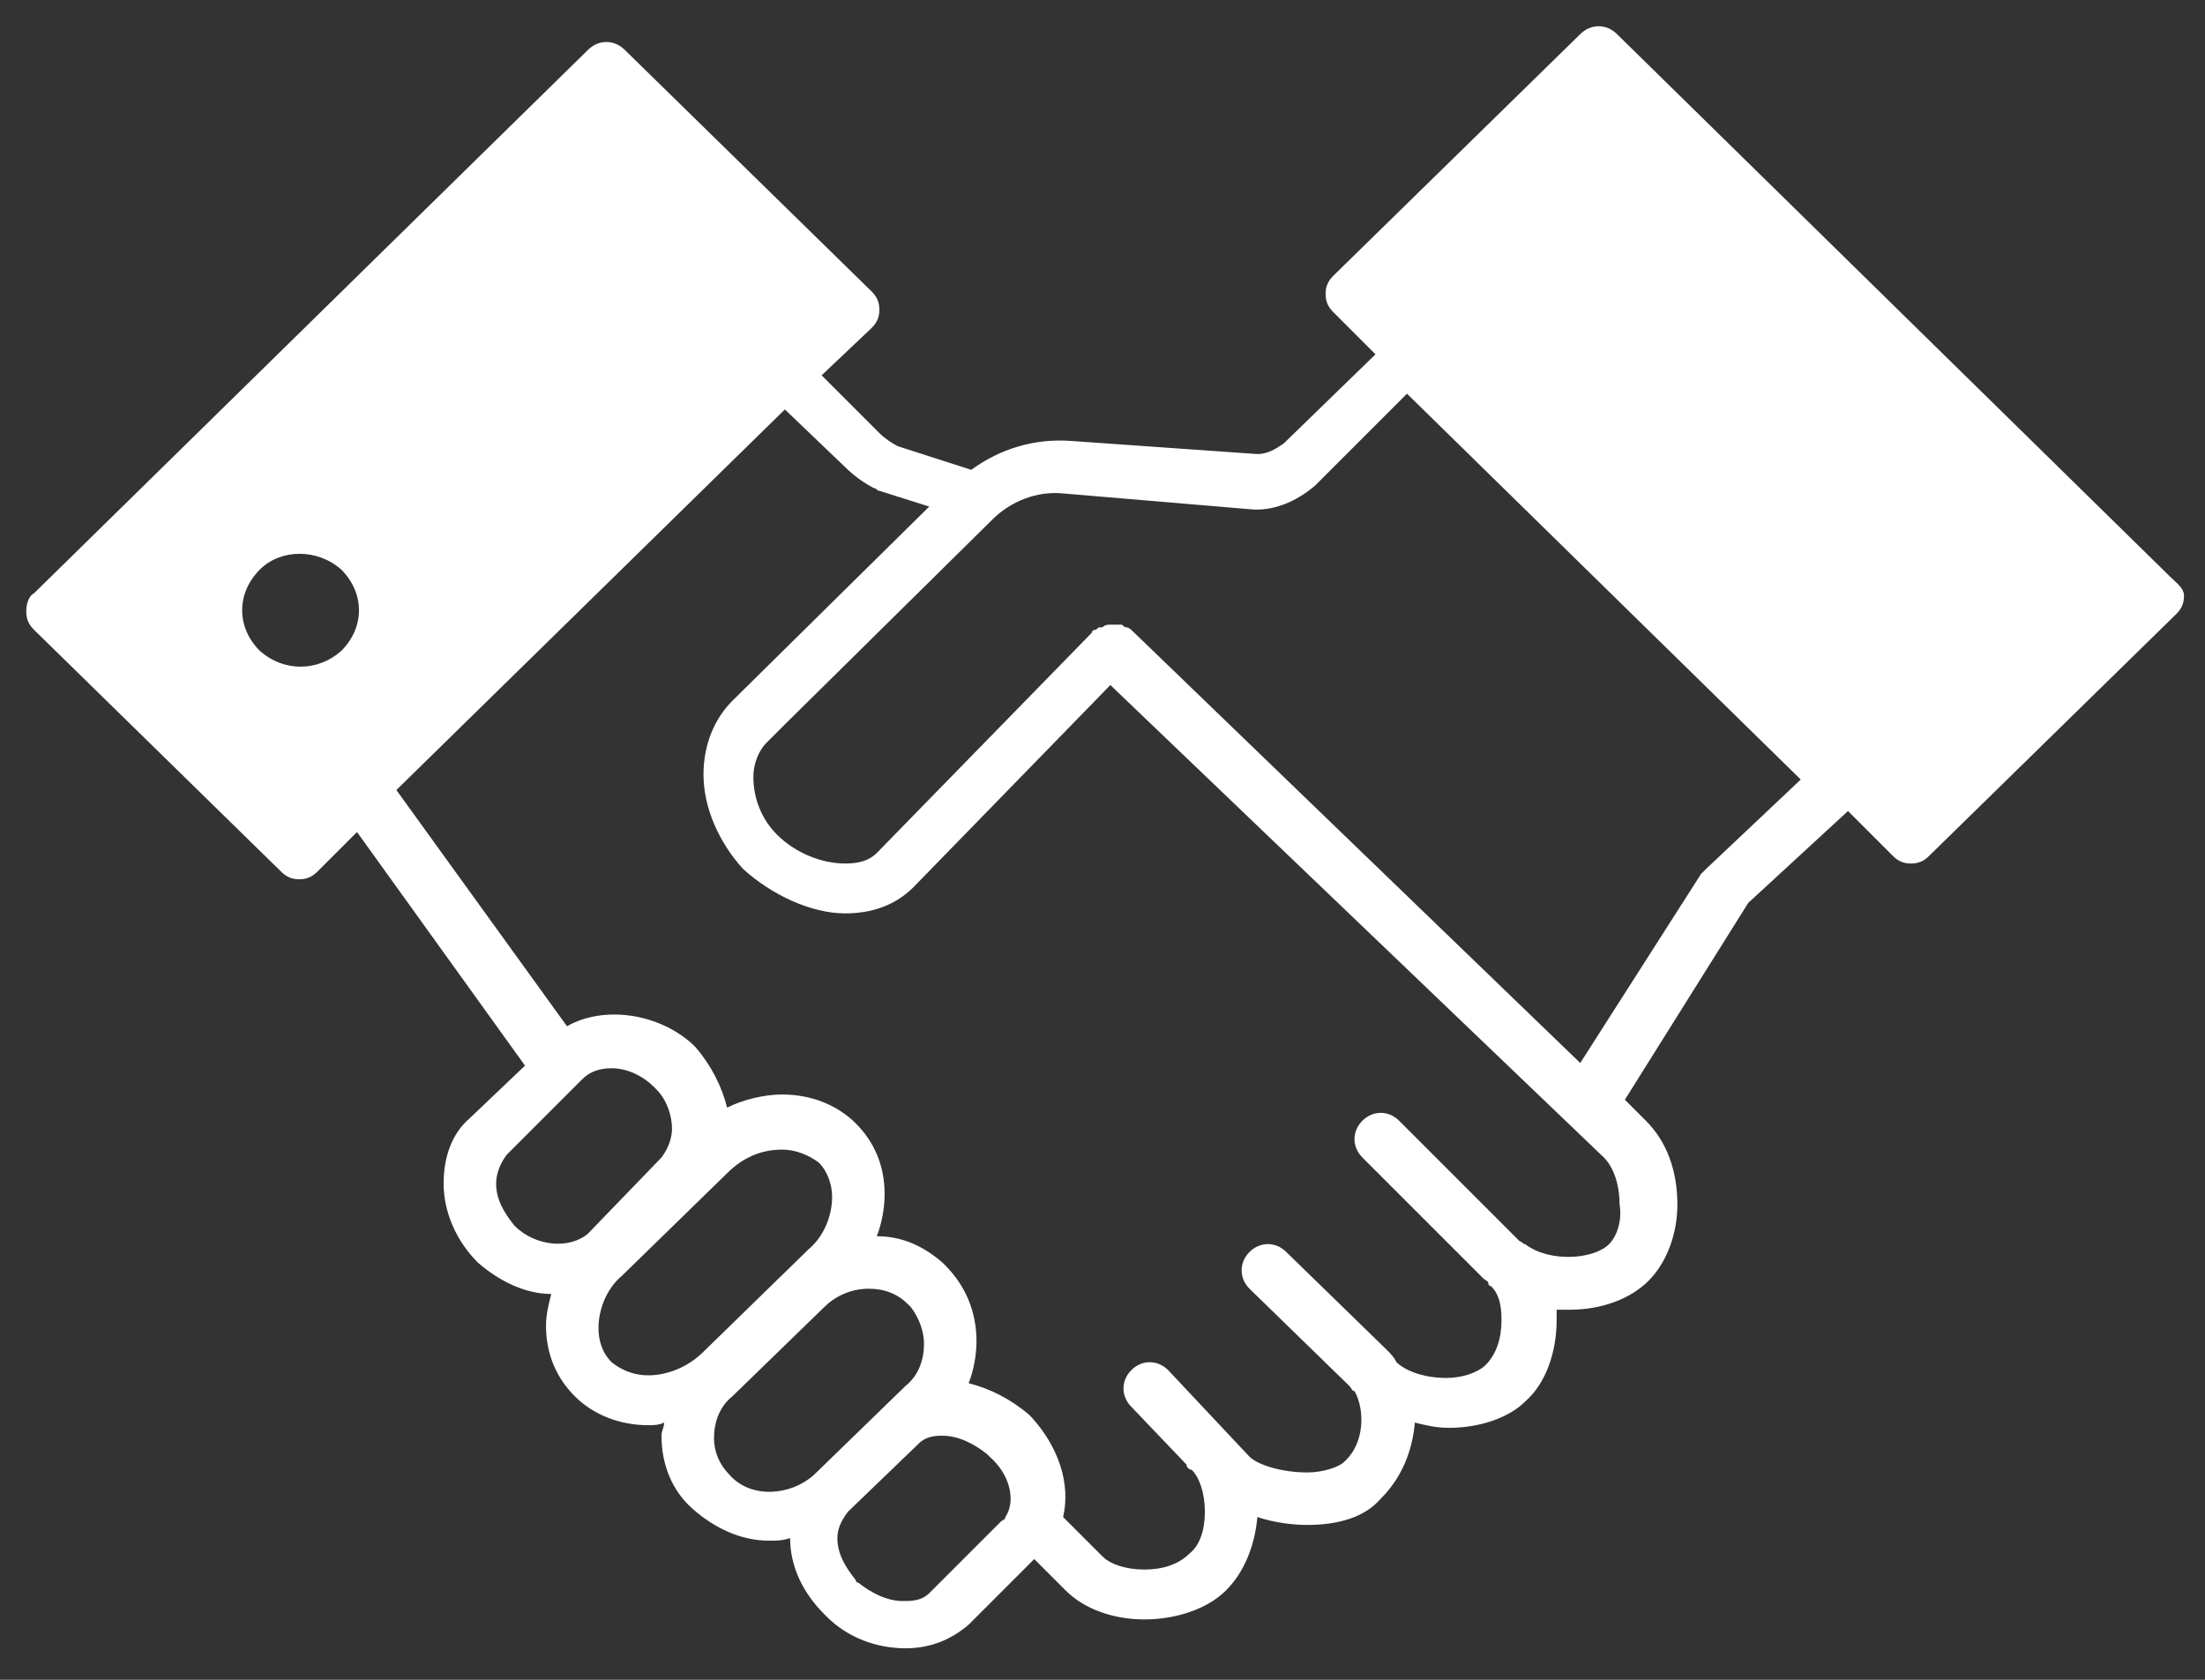 <?xml version="1.0" encoding="utf-8"?>
<!-- Generator: Adobe Illustrator 19.2.0, SVG Export Plug-In . SVG Version: 6.00 Build 0)  -->
<svg version="1.1" id="Layer_1" xmlns="http://www.w3.org/2000/svg" xmlns:xlink="http://www.w3.org/1999/xlink" x="0px" y="0px"
	 viewBox="0 0 84 64" style="enable-background:new 0 0 84 64;" xml:space="preserve">
<rect x="0" y="0" width="84" height="64" fill="#333333" stroke="none"/>
<style type="text/css">
	.st0{fill:#FFFFFF;}
</style>
<path class="st0" d="M82.7,22L61.6,1.3c-0.4-0.4-1-0.4-1.4,0l-9.4,9.2c-0.2,0.2-0.3,0.4-0.3,0.7s0.1,0.5,0.3,0.7l1.6,1.6l-3.5,3.4
	c-0.3,0.2-0.6,0.4-1,0.4l-7.1-0.5c-1.4-0.1-2.7,0.3-3.8,1.1L34.2,17c-0.2-0.1-0.5-0.3-0.7-0.5l-2.2-2.2l1.9-1.8
	c0.2-0.2,0.3-0.4,0.3-0.7s-0.1-0.5-0.3-0.7l-9.4-9.2c-0.4-0.4-1-0.4-1.4,0L1.3,22.6C1.1,22.7,1,23,1,23.3s0.1,0.5,0.3,0.7l9.4,9.2
	c0.2,0.2,0.4,0.3,0.7,0.3c0.3,0,0.5-0.1,0.7-0.3l1.5-1.5l6.4,8.9l-2.1,2c-0.7,0.6-1,1.5-1,2.5c0,1.1,0.5,2.2,1.3,3
	c0.8,0.7,1.8,1.2,2.8,1.2c-0.1,0.4-0.2,0.8-0.2,1.2c0,1.1,0.4,2,1.1,2.7c0.7,0.7,1.7,1.1,2.8,1.1c0.2,0,0.4,0,0.6-0.1
	c0,0.2-0.1,0.3-0.1,0.5c0,1.1,0.4,2.1,1.2,2.8c0.8,0.7,1.8,1.2,2.9,1.2c0.3,0,0.5,0,0.8-0.1c0,1.1,0.5,2.1,1.3,2.9l0.1,0.1
	c0.8,0.8,1.9,1.2,3,1.2c0.9,0,1.7-0.3,2.4-0.9l2.5-2.5l1.2,1.2c0.7,0.7,1.8,1.1,3,1.1c1.2,0,2.4-0.4,3.1-1.1
	c0.7-0.7,1.1-1.7,1.2-2.8c0.6,0.2,1.3,0.3,1.9,0.3c1.2,0,2.2-0.3,2.8-1c0.8-0.8,1.2-1.8,1.3-2.9c0.4,0.1,0.8,0.2,1.3,0.2
	c1.2,0,2.3-0.4,2.9-1c0.8-0.7,1.2-1.9,1.2-3.1c0-0.2,0-0.3,0-0.4c0.2,0,0.3,0,0.5,0c1.2,0,2.3-0.4,3-1.1s1.1-1.8,1.1-2.9
	c0-1.3-0.4-2.4-1.2-3.2l-0.8-0.8l4.7-7.5l3.8-3.5l1.7,1.7c0.2,0.2,0.4,0.3,0.7,0.3s0.5-0.1,0.7-0.3l9.4-9.2c0.2-0.2,0.3-0.4,0.3-0.7
	S82.9,22.2,82.7,22z M13,24.8c-0.9,0.8-2.2,0.8-3.1,0c-0.9-0.9-0.9-2.2,0-3.1c0.8-0.8,2.2-0.8,3.1,0C13.9,22.6,13.9,23.9,13,24.8z
	 M19.6,46.7c-0.4-0.5-0.7-1-0.7-1.6c0-0.3,0.1-0.7,0.4-1.1l2.9-2.9c0.3-0.3,0.7-0.4,1.1-0.4c0.6,0,1.2,0.3,1.6,0.7c0,0,0,0,0.1,0.1
	c0.4,0.4,0.6,1,0.6,1.5c0,0.3-0.1,0.7-0.4,1.1L22.4,47C21.7,47.6,20.4,47.5,19.6,46.7z M24.7,52.4c-0.4,0-0.9-0.1-1.4-0.5
	c-0.4-0.4-0.5-0.9-0.5-1.3c0-0.7,0.3-1.5,0.9-2l4-3.9c0.6-0.6,1.3-0.9,2.1-0.9c0.5,0,1,0.2,1.4,0.5c0.3,0.3,0.5,0.8,0.5,1.3
	c0,0.7-0.3,1.5-0.9,2l-4,3.9C26.2,52.1,25.4,52.4,24.7,52.4z M31,56.2c-0.9,0.8-2.4,0.9-3.2,0c-0.4-0.4-0.6-0.9-0.6-1.4
	c0-0.6,0.2-1.2,0.7-1.6l3.5-3.4c0.4-0.4,1-0.7,1.7-0.7c0.6,0,1.1,0.2,1.5,0.6c0,0,0,0,0.1,0.1c0.3,0.4,0.5,0.9,0.5,1.4
	c0,0.6-0.2,1.2-0.7,1.6L31,56.2z M38.3,57.8c0,0.1-0.1,0.1-0.2,0.2l-2.7,2.7c-0.3,0.3-0.7,0.3-1,0.3c-0.6,0-1.2-0.3-1.7-0.7
	c0,0-0.1,0-0.1-0.1c-0.4-0.5-0.7-1-0.7-1.6c0-0.3,0.1-0.6,0.4-1L35,55c0.3-0.3,0.7-0.3,0.9-0.3c0.6,0,1.2,0.3,1.7,0.7
	c0,0,0,0,0.1,0.1C38.5,56.2,38.7,57.2,38.3,57.8z M61.3,47.4c-0.6,0.6-2.3,0.7-3.2,0c-0.1,0-0.1-0.1-0.2-0.1l-4.6-4.6
	c-0.4-0.4-1-0.4-1.4,0c-0.4,0.4-0.4,1,0,1.4l4.6,4.6c0.1,0.1,0.2,0.1,0.2,0.2c0,0,0,0.1,0.1,0.1c0.3,0.3,0.4,0.7,0.4,1.3
	c0,0.7-0.2,1.3-0.6,1.7c-0.3,0.3-0.9,0.5-1.5,0.5c-0.9,0-1.6-0.3-1.9-0.6c-0.1-0.2-0.2-0.3-0.4-0.5L49,47.7c-0.4-0.4-1-0.4-1.4,0
	c-0.4,0.4-0.4,1,0,1.4l3.8,3.7c0.1,0.1,0.1,0.2,0.2,0.2c0.4,0.7,0.4,2-0.4,2.7c-0.2,0.2-0.8,0.4-1.4,0.4c-1,0-1.9-0.3-2.2-0.6
	l-3.1-3.3c-0.4-0.4-1-0.4-1.4,0c-0.4,0.4-0.4,1,0,1.4l2.1,2.2c0,0.1,0.1,0.2,0.2,0.2c0.3,0.3,0.5,0.9,0.5,1.6c0,0.7-0.2,1.3-0.6,1.6
	c-0.4,0.4-1,0.6-1.7,0.6c-0.7,0-1.3-0.2-1.6-0.5l-1.5-1.5c0.3-1.3-0.2-2.7-1.2-3.8l-0.1-0.1c-0.7-0.6-1.5-1-2.3-1.2
	c0.2-0.5,0.3-1.1,0.3-1.6c0-1.1-0.4-2.1-1.2-2.9l-0.1-0.1c-0.7-0.6-1.5-1-2.5-1c0.2-0.5,0.3-1.1,0.3-1.6c0-1.1-0.4-2-1.1-2.7
	c-0.7-0.7-1.7-1.1-2.8-1.1c-0.7,0-1.5,0.2-2.1,0.5c-0.2-0.8-0.6-1.6-1.2-2.3l-0.1-0.1c-1.3-1.2-3.4-1.5-4.8-0.7l-6.5-9l14.8-14.5
	l2.3,2.2c0.3,0.3,0.7,0.6,1.1,0.8c0.1,0,0.1,0.1,0.2,0.1l1.9,0.6l-7.5,7.4c-0.7,0.7-1.1,1.7-1.1,2.8c0,1.3,0.6,2.6,1.5,3.6
	c1.1,1,2.6,1.7,3.9,1.7c1,0,1.9-0.3,2.6-1l7.5-7.7l18.8,18c0.4,0.4,0.6,1.1,0.6,1.8C61.8,46.5,61.6,47.1,61.3,47.4z M65,33.1
	c-0.1,0.1-0.1,0.1-0.2,0.2l-4.6,7.2L43.1,24c0,0-0.1-0.1-0.2-0.1c-0.1,0-0.1-0.1-0.2-0.1c-0.1,0-0.1,0-0.2,0s-0.1,0-0.2,0
	c-0.1,0-0.2,0-0.3,0.1h-0.1c-0.1,0-0.1,0.1-0.2,0.1c0,0-0.1,0-0.1,0.1l-8.2,8.4c-0.3,0.3-0.7,0.4-1.2,0.4c-0.9,0-1.9-0.4-2.6-1.1
	c-0.6-0.6-0.9-1.4-0.9-2.2c0-0.5,0.2-1,0.5-1.3l0.7-0.7l7.9-7.8c0.7-0.7,1.7-1.1,2.7-1l7.1,0.6c0.9,0.1,1.8-0.3,2.5-0.9l3.5-3.5
	l15,14.7L65,33.1z"/>
</svg>
